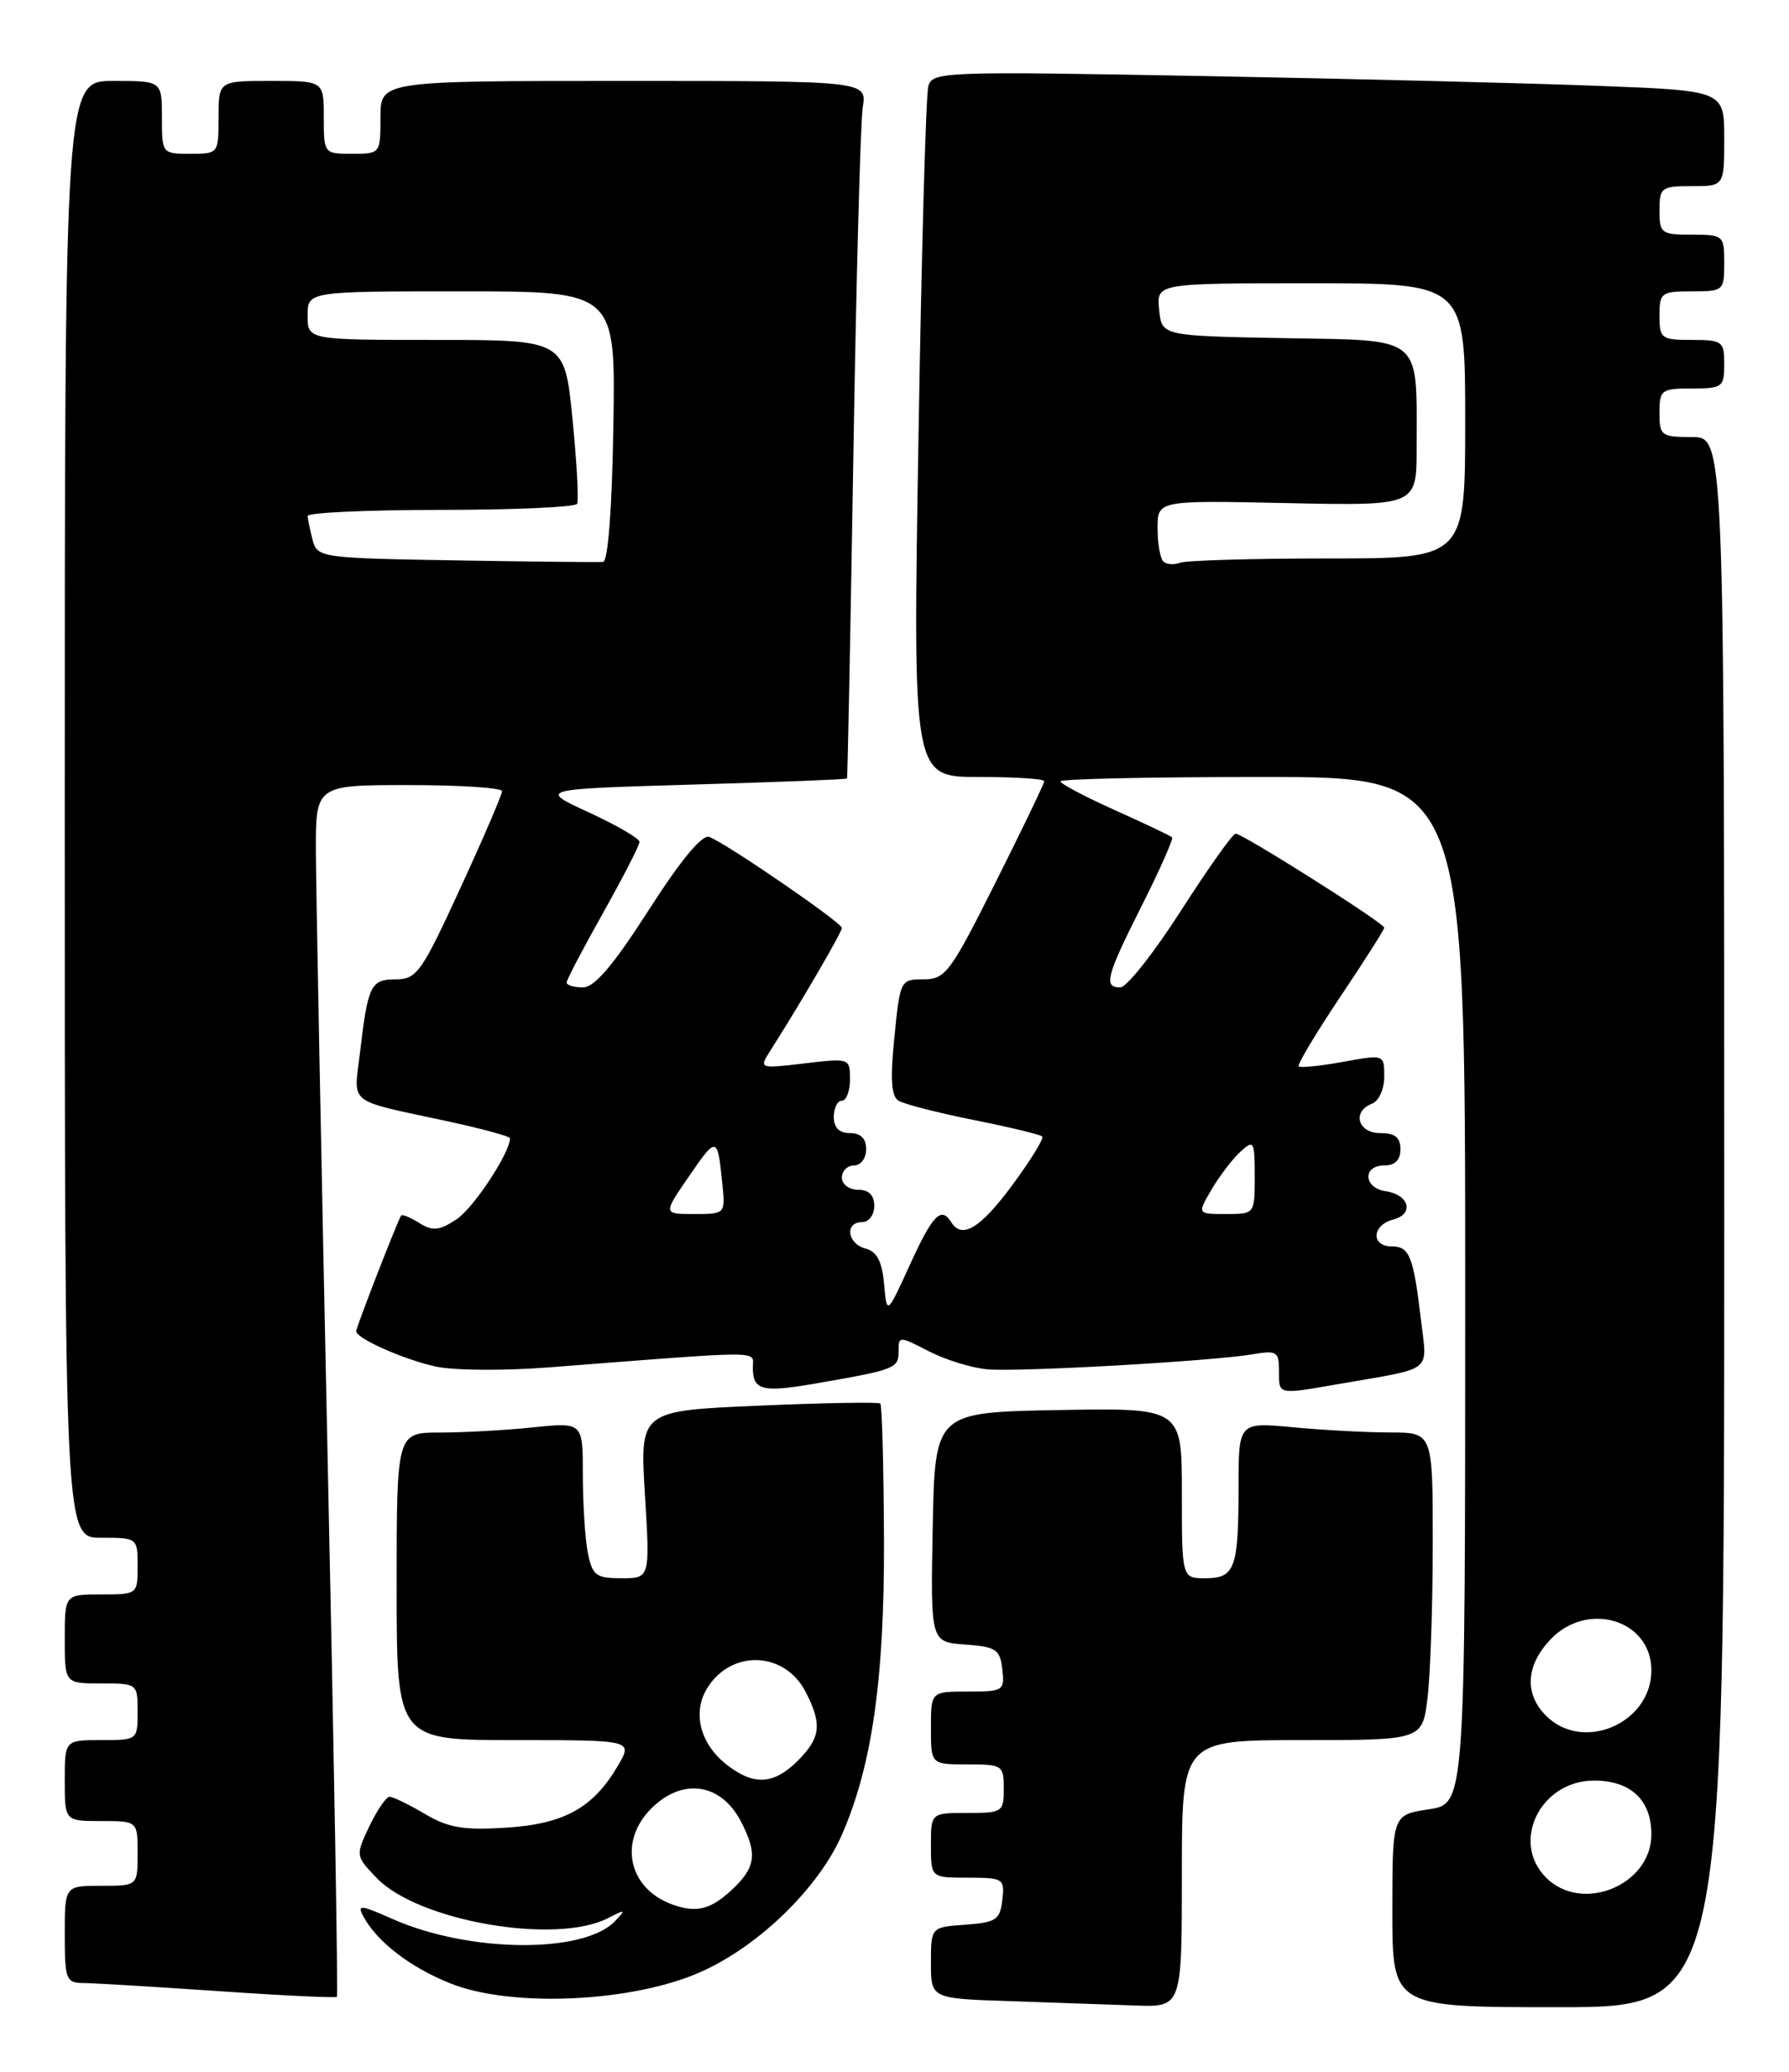 <?xml version="1.0" encoding="UTF-8" standalone="no"?>
<!DOCTYPE svg PUBLIC "-//W3C//DTD SVG 1.1//EN" "http://www.w3.org/Graphics/SVG/1.1/DTD/svg11.dtd" >
<svg xmlns="http://www.w3.org/2000/svg" xmlns:xlink="http://www.w3.org/1999/xlink" version="1.1" viewBox="0 0 221 256">
 <g >
 <path fill="currentColor"
d=" M 146.00 231.50 C 146.00 215.00 146.00 215.00 160.86 215.00 C 175.72 215.00 175.72 215.00 176.35 209.75 C 176.70 206.86 176.99 198.31 176.99 190.75 C 177.00 177.00 177.00 177.00 171.75 176.99 C 168.86 176.99 163.46 176.70 159.75 176.35 C 153.00 175.71 153.00 175.71 153.00 183.77 C 153.00 193.79 152.56 195.00 148.89 195.00 C 146.00 195.00 146.00 195.00 146.00 184.47 C 146.00 173.95 146.00 173.95 130.75 174.22 C 115.50 174.50 115.50 174.50 115.22 188.69 C 114.95 202.88 114.95 202.88 119.22 203.19 C 123.06 203.47 123.53 203.79 123.82 206.25 C 124.12 208.89 123.96 209.00 119.57 209.00 C 115.00 209.00 115.00 209.00 115.00 213.50 C 115.00 218.00 115.00 218.00 119.50 218.00 C 123.83 218.00 124.00 218.11 124.00 221.00 C 124.00 223.89 123.83 224.00 119.50 224.00 C 115.00 224.00 115.00 224.00 115.00 228.00 C 115.00 232.00 115.00 232.00 119.57 232.00 C 123.96 232.00 124.12 232.11 123.82 234.75 C 123.53 237.21 123.05 237.53 119.25 237.81 C 115.00 238.11 115.00 238.11 115.00 242.52 C 115.00 246.93 115.00 246.93 124.75 247.25 C 130.11 247.43 137.09 247.68 140.25 247.79 C 146.00 248.00 146.00 248.00 146.00 231.50 Z  M 213.00 151.00 C 213.00 54.00 213.00 54.00 209.00 54.00 C 205.22 54.00 205.00 53.83 205.00 51.00 C 205.00 48.17 205.22 48.00 209.00 48.00 C 212.78 48.00 213.00 47.83 213.00 45.00 C 213.00 42.17 212.78 42.00 209.00 42.00 C 205.22 42.00 205.00 41.83 205.00 39.00 C 205.00 36.17 205.22 36.00 209.00 36.00 C 212.90 36.00 213.00 35.92 213.00 32.50 C 213.00 29.08 212.90 29.00 209.00 29.00 C 205.22 29.00 205.00 28.83 205.00 26.00 C 205.00 23.17 205.22 23.00 209.00 23.00 C 213.00 23.00 213.00 23.00 213.00 17.11 C 213.00 11.21 213.00 11.21 197.75 10.62 C 189.36 10.29 167.36 9.74 148.85 9.40 C 116.60 8.80 115.18 8.85 114.68 10.64 C 114.38 11.66 113.83 31.29 113.46 54.25 C 112.76 96.00 112.76 96.00 120.88 96.00 C 125.35 96.00 129.00 96.23 129.00 96.52 C 129.00 96.80 126.30 102.42 122.99 109.02 C 117.40 120.18 116.79 121.00 114.09 121.00 C 111.24 121.00 111.19 121.10 110.49 128.12 C 109.96 133.33 110.10 135.45 111.00 136.00 C 111.68 136.42 115.85 137.49 120.28 138.38 C 124.70 139.26 128.51 140.18 128.75 140.42 C 128.99 140.65 127.32 143.35 125.06 146.42 C 121.11 151.77 118.83 153.15 117.50 151.00 C 116.27 149.01 115.21 150.11 112.41 156.25 C 109.56 162.50 109.56 162.50 109.21 158.64 C 108.96 155.84 108.33 154.64 106.93 154.27 C 104.66 153.68 104.31 151.00 106.50 151.00 C 107.33 151.00 108.00 150.11 108.00 149.00 C 108.00 147.67 107.33 147.00 106.00 147.00 C 104.89 147.00 104.00 146.33 104.00 145.50 C 104.00 144.68 104.67 144.00 105.50 144.00 C 106.33 144.00 107.00 143.11 107.00 142.00 C 107.00 140.67 106.33 140.00 105.00 140.00 C 103.67 140.00 103.00 139.33 103.00 138.00 C 103.00 136.90 103.45 136.00 104.00 136.00 C 104.55 136.00 105.00 134.81 105.00 133.36 C 105.00 130.75 104.95 130.73 99.37 131.39 C 93.74 132.05 93.74 132.05 95.19 129.77 C 98.86 124.01 104.00 115.18 104.00 114.65 C 104.00 114.00 89.79 104.24 87.63 103.41 C 86.74 103.07 84.15 106.19 80.14 112.44 C 75.74 119.30 73.44 122.00 72.00 122.00 C 70.90 122.00 70.00 121.73 70.00 121.39 C 70.00 121.06 72.03 117.19 74.50 112.79 C 76.97 108.39 79.00 104.44 79.00 104.02 C 79.00 103.60 76.19 101.97 72.75 100.38 C 66.50 97.50 66.50 97.50 85.50 96.94 C 95.95 96.64 104.56 96.30 104.63 96.19 C 104.71 96.09 105.06 78.11 105.42 56.25 C 105.77 34.39 106.30 15.04 106.58 13.25 C 107.09 10.00 107.09 10.00 77.05 10.00 C 47.00 10.00 47.00 10.00 47.00 14.50 C 47.00 18.98 46.98 19.00 43.50 19.00 C 40.02 19.00 40.00 18.98 40.00 14.50 C 40.00 10.00 40.00 10.00 33.50 10.00 C 27.00 10.00 27.00 10.00 27.00 14.50 C 27.00 18.98 26.98 19.00 23.50 19.00 C 20.02 19.00 20.00 18.98 20.00 14.50 C 20.00 10.00 20.00 10.00 14.00 10.00 C 8.00 10.00 8.00 10.00 8.00 100.00 C 8.00 190.00 8.00 190.00 12.50 190.00 C 16.98 190.00 17.00 190.02 17.00 193.50 C 17.00 196.98 16.98 197.00 12.50 197.00 C 8.00 197.00 8.00 197.00 8.00 202.50 C 8.00 208.00 8.00 208.00 12.50 208.00 C 16.98 208.00 17.00 208.02 17.00 211.50 C 17.00 214.98 16.98 215.00 12.50 215.00 C 8.00 215.00 8.00 215.00 8.00 220.00 C 8.00 225.00 8.00 225.00 12.50 225.00 C 17.00 225.00 17.00 225.00 17.00 229.00 C 17.00 233.00 17.00 233.00 12.50 233.00 C 8.00 233.00 8.00 233.00 8.00 239.00 C 8.00 244.55 8.17 245.00 10.25 245.01 C 11.49 245.02 18.99 245.47 26.92 246.01 C 34.85 246.56 41.46 246.87 41.62 246.72 C 41.77 246.56 41.26 216.52 40.47 179.97 C 39.69 143.41 39.04 109.79 39.02 105.25 C 39.00 97.00 39.00 97.00 50.50 97.00 C 56.83 97.00 62.01 97.34 62.02 97.75 C 62.03 98.16 59.71 103.56 56.86 109.75 C 52.09 120.14 51.48 121.00 48.91 121.00 C 45.79 121.00 45.45 121.70 44.46 130.15 C 43.70 136.59 42.72 135.83 55.25 138.53 C 59.51 139.45 63.00 140.40 63.00 140.64 C 63.00 142.44 58.48 149.29 56.39 150.66 C 54.25 152.06 53.46 152.14 51.80 151.11 C 50.70 150.42 49.70 150.01 49.56 150.18 C 49.16 150.71 44.00 163.99 44.00 164.48 C 44.00 165.36 49.79 167.94 53.76 168.83 C 55.94 169.33 62.18 169.38 67.62 168.96 C 95.01 166.84 93.00 166.84 93.00 168.95 C 93.00 171.79 94.14 172.08 100.63 170.96 C 110.57 169.24 111.00 169.08 111.00 167.00 C 111.00 165.05 111.03 165.05 114.75 166.96 C 116.81 168.02 120.08 169.03 122.00 169.19 C 125.94 169.53 149.76 168.18 154.75 167.33 C 157.73 166.82 158.00 167.00 158.00 169.39 C 158.00 172.38 157.74 172.33 165.57 170.97 C 177.20 168.96 176.31 169.66 175.55 163.20 C 174.61 155.22 174.13 154.00 171.93 154.00 C 169.33 154.00 169.46 151.37 172.11 150.68 C 174.73 150.00 174.09 147.61 171.17 147.18 C 168.44 146.78 168.29 144.00 171.00 144.00 C 172.33 144.00 173.00 143.33 173.00 142.00 C 173.00 140.53 172.33 140.00 170.50 140.00 C 167.72 140.00 166.99 137.32 169.50 136.36 C 170.33 136.04 171.00 134.56 171.00 133.03 C 171.00 130.27 171.00 130.27 165.90 131.20 C 163.09 131.71 160.63 131.96 160.43 131.76 C 160.23 131.56 162.52 127.72 165.53 123.22 C 168.54 118.73 171.00 114.86 171.00 114.62 C 171.00 114.06 153.51 103.00 152.64 103.00 C 152.28 103.00 149.25 107.28 145.90 112.50 C 142.55 117.73 139.17 122.00 138.40 122.00 C 136.29 122.00 136.63 120.68 141.06 111.87 C 143.30 107.43 144.97 103.64 144.79 103.46 C 144.60 103.27 141.43 101.76 137.73 100.10 C 134.03 98.44 131.00 96.84 131.00 96.54 C 131.00 96.24 142.25 96.00 156.00 96.00 C 181.00 96.00 181.00 96.00 181.00 159.44 C 181.00 222.88 181.00 222.88 176.50 223.55 C 172.00 224.23 172.00 224.23 172.00 236.11 C 172.00 248.00 172.00 248.00 192.50 248.00 C 213.00 248.00 213.00 248.00 213.00 151.00 Z  M 86.73 243.57 C 93.86 240.34 101.13 233.23 103.99 226.72 C 107.73 218.19 109.27 207.39 109.20 190.15 C 109.16 181.16 108.96 173.63 108.75 173.42 C 108.55 173.21 101.77 173.33 93.71 173.68 C 79.04 174.31 79.04 174.31 79.67 184.65 C 80.30 195.00 80.30 195.00 76.78 195.00 C 73.63 195.00 73.18 194.67 72.62 191.88 C 72.28 190.16 72.00 185.82 72.00 182.23 C 72.00 175.72 72.00 175.72 65.85 176.36 C 62.47 176.71 57.30 177.00 54.35 177.00 C 49.00 177.00 49.00 177.00 49.00 196.00 C 49.00 215.00 49.00 215.00 63.59 215.00 C 78.18 215.00 78.18 215.00 76.34 218.15 C 73.28 223.38 69.71 225.36 62.52 225.82 C 57.24 226.15 55.39 225.84 52.47 224.11 C 50.50 222.95 48.54 222.00 48.13 222.00 C 47.71 222.00 46.59 223.64 45.63 225.64 C 43.91 229.27 43.91 229.30 46.53 232.03 C 51.63 237.36 68.64 240.32 75.10 237.00 C 77.28 235.88 77.36 235.91 75.98 237.36 C 72.13 241.42 57.96 241.29 48.51 237.11 C 44.50 235.33 44.09 235.30 44.90 236.80 C 46.58 239.92 50.67 243.07 55.61 245.05 C 63.22 248.11 78.34 247.39 86.73 243.57 Z  M 191.00 232.00 C 186.57 227.57 190.30 220.00 196.92 220.00 C 201.45 220.00 204.00 222.40 204.00 226.65 C 204.00 232.92 195.44 236.44 191.00 232.00 Z  M 191.00 212.00 C 188.31 209.31 188.48 205.85 191.45 202.65 C 196.02 197.72 204.00 200.10 204.00 206.38 C 204.00 212.92 195.56 216.56 191.00 212.00 Z  M 85.14 145.30 C 88.55 140.34 88.64 140.36 89.23 146.25 C 89.60 150.00 89.60 150.00 85.75 150.00 C 81.90 150.00 81.90 150.00 85.14 145.30 Z  M 149.69 146.93 C 150.69 145.25 152.29 143.15 153.25 142.28 C 154.89 140.79 155.00 140.97 155.00 145.35 C 155.00 150.00 155.00 150.00 151.44 150.00 C 147.89 150.00 147.89 150.00 149.69 146.93 Z  M 56.36 69.24 C 39.60 68.96 39.21 68.90 38.62 66.73 C 38.30 65.50 38.02 64.16 38.01 63.75 C 38.01 63.34 45.40 63.00 54.44 63.00 C 63.48 63.00 71.06 62.66 71.29 62.25 C 71.51 61.84 71.25 57.11 70.72 51.75 C 69.75 42.00 69.75 42.00 53.88 42.00 C 38.00 42.00 38.00 42.00 38.00 39.00 C 38.00 36.00 38.00 36.00 57.02 36.00 C 76.05 36.00 76.05 36.00 75.77 52.67 C 75.61 62.85 75.11 69.37 74.50 69.43 C 73.95 69.48 65.79 69.40 56.36 69.24 Z  M 143.70 69.36 C 143.31 68.98 143.00 67.13 143.00 65.25 C 143.00 61.82 143.00 61.82 159.00 62.16 C 175.00 62.50 175.00 62.50 175.00 55.38 C 175.00 41.28 175.97 42.09 158.63 41.78 C 143.50 41.50 143.50 41.50 143.19 38.25 C 142.87 35.00 142.87 35.00 161.94 35.00 C 181.00 35.00 181.00 35.00 181.00 52.00 C 181.00 69.00 181.00 69.00 164.08 69.00 C 154.78 69.00 146.54 69.24 145.78 69.53 C 145.02 69.82 144.08 69.75 143.70 69.36 Z  M 83.00 235.29 C 77.62 233.31 76.38 227.53 80.45 223.45 C 84.31 219.60 89.07 220.30 91.54 225.07 C 93.61 229.07 93.37 230.75 90.35 233.55 C 87.75 235.96 85.97 236.38 83.00 235.29 Z  M 89.75 218.02 C 86.41 215.39 85.47 211.45 87.47 208.41 C 90.51 203.76 96.96 204.09 99.51 209.02 C 101.58 213.02 101.39 214.71 98.55 217.55 C 95.57 220.52 93.10 220.65 89.75 218.02 Z "/>
</g>
</svg>